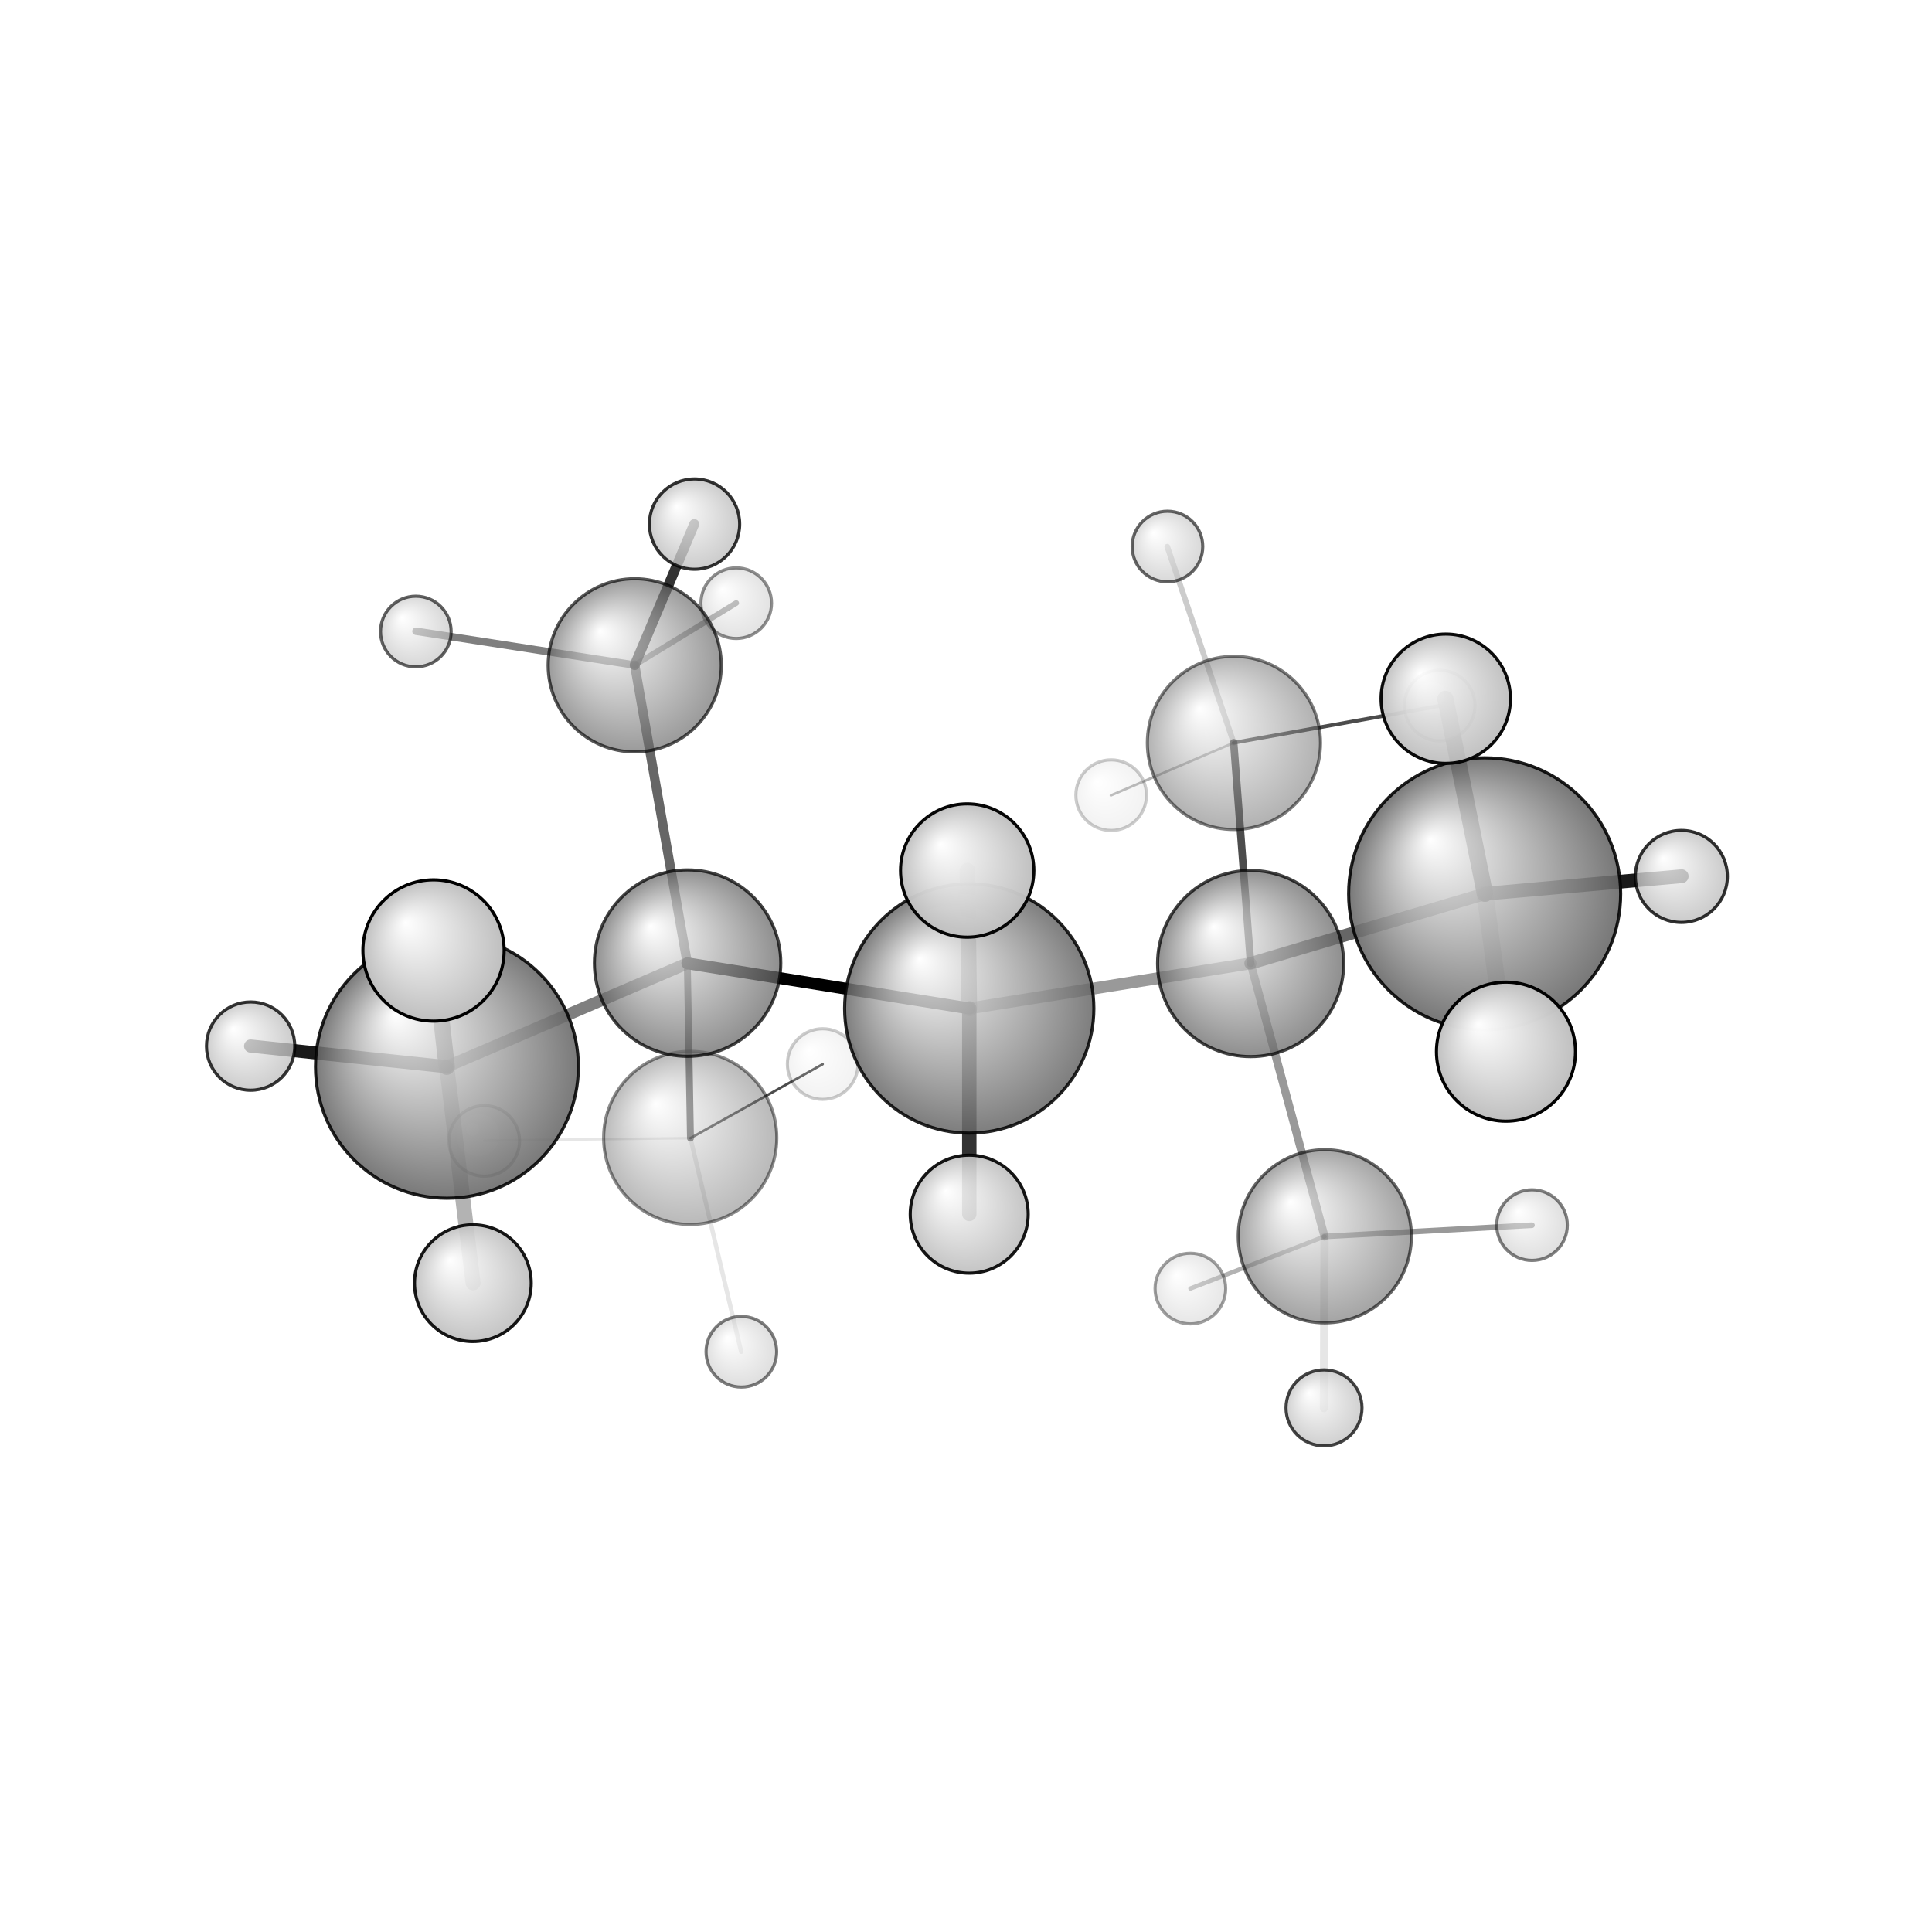 <?xml version="1.0"?>
<svg version="1.1" id="topsvg"
xmlns="http://www.w3.org/2000/svg" xmlns:xlink="http://www.w3.org/1999/xlink"
xmlns:cml="http://www.xml-cml.org/schema" x="0" y="0" width="1024px" height="1024px" viewBox="0 0 100 100">
<title>14058 - Open Babel Depiction</title>
<rect x="0" y="0" width="100" height="100" fill="white"/>
<defs>
<radialGradient id='radialffffff666666' cx='50%' cy='50%' r='50%' fx='30%' fy='30%'>
  <stop offset=' 0%' stop-color="rgb(255,255,255)"  stop-opacity='1.0'/>
  <stop offset='100%' stop-color="rgb(102,102,102)"  stop-opacity ='1.0'/>
</radialGradient>
<radialGradient id='radialffffffbfbfbf' cx='50%' cy='50%' r='50%' fx='30%' fy='30%'>
  <stop offset=' 0%' stop-color="rgb(255,255,255)"  stop-opacity='1.0'/>
  <stop offset='100%' stop-color="rgb(191,191,191)"  stop-opacity ='1.0'/>
</radialGradient>
</defs>
<g transform="translate(0,0)">
<svg width="100" height="100" x="0" y="0" viewBox="0 0 308.352 221.057"
font-family="sans-serif" stroke="rgb(0,0,0)" stroke-width="2"  stroke-linecap="round">
<line x1="109.7" y1="110.1" x2="154.7" y2="117.3" opacity="1.0" stroke="rgb(0,0,0)"  stroke-width="1.9"/>
<line x1="109.7" y1="110.1" x2="101.3" y2="62.5" opacity="0.6" stroke="rgb(0,0,0)"  stroke-width="1.5"/>
<line x1="109.7" y1="110.1" x2="71.3" y2="126.6" opacity="0.5" stroke="rgb(0,0,0)"  stroke-width="1.9"/>
<line x1="109.7" y1="110.1" x2="110.2" y2="138.0" opacity="0.6" stroke="rgb(0,0,0)"  stroke-width="1.1"/>
<line x1="199.6" y1="110.1" x2="154.7" y2="117.3" opacity="0.4" stroke="rgb(0,0,0)"  stroke-width="1.9"/>
<line x1="199.6" y1="110.1" x2="237.0" y2="99.0" opacity="0.6" stroke="rgb(0,0,0)"  stroke-width="2.0"/>
<line x1="199.6" y1="110.1" x2="196.9" y2="74.9" opacity="0.7" stroke="rgb(0,0,0)"  stroke-width="1.2"/>
<line x1="199.6" y1="110.1" x2="211.4" y2="153.7" opacity="0.4" stroke="rgb(0,0,0)"  stroke-width="1.3"/>
<line x1="154.7" y1="117.3" x2="154.4" y2="95.3" opacity="0.4" stroke="rgb(0,0,0)"  stroke-width="2.5"/>
<line x1="154.7" y1="117.3" x2="154.7" y2="150.1" opacity="0.8" stroke="rgb(0,0,0)"  stroke-width="2.3"/>
<line x1="101.3" y1="62.5" x2="110.8" y2="40.0" opacity="0.8" stroke="rgb(0,0,0)"  stroke-width="1.6"/>
<line x1="101.3" y1="62.5" x2="66.4" y2="57.1" opacity="0.5" stroke="rgb(0,0,0)"  stroke-width="1.2"/>
<line x1="101.3" y1="62.5" x2="117.5" y2="52.6" opacity="0.4" stroke="rgb(0,0,0)"  stroke-width="0.9"/>
<line x1="71.3" y1="126.6" x2="75.5" y2="161.1" opacity="0.3" stroke="rgb(0,0,0)"  stroke-width="2.4"/>
<line x1="71.3" y1="126.6" x2="69.2" y2="108.1" opacity="0.8" stroke="rgb(0,0,0)"  stroke-width="2.6"/>
<line x1="71.3" y1="126.6" x2="40.0" y2="123.3" opacity="0.9" stroke="rgb(0,0,0)"  stroke-width="2.1"/>
<line x1="110.2" y1="138.0" x2="131.3" y2="126.2" opacity="0.7" stroke="rgb(0,0,0)"  stroke-width="0.4"/>
<line x1="110.2" y1="138.0" x2="77.3" y2="138.4" opacity="0.1" stroke="rgb(0,0,0)"  stroke-width="0.4"/>
<line x1="110.2" y1="138.0" x2="118.3" y2="172.1" opacity="0.1" stroke="rgb(0,0,0)"  stroke-width="0.7"/>
<line x1="237.0" y1="99.0" x2="240.4" y2="124.2" opacity="0.2" stroke="rgb(0,0,0)"  stroke-width="2.7"/>
<line x1="237.0" y1="99.0" x2="230.7" y2="67.9" opacity="0.9" stroke="rgb(0,0,0)"  stroke-width="2.6"/>
<line x1="237.0" y1="99.0" x2="268.4" y2="96.2" opacity="0.9" stroke="rgb(0,0,0)"  stroke-width="2.2"/>
<line x1="196.9" y1="74.9" x2="229.8" y2="69.0" opacity="0.7" stroke="rgb(0,0,0)"  stroke-width="0.6"/>
<line x1="196.9" y1="74.9" x2="186.3" y2="43.6" opacity="0.2" stroke="rgb(0,0,0)"  stroke-width="0.9"/>
<line x1="196.9" y1="74.9" x2="177.3" y2="83.3" opacity="0.3" stroke="rgb(0,0,0)"  stroke-width="0.4"/>
<line x1="211.4" y1="153.7" x2="211.3" y2="181.1" opacity="0.1" stroke="rgb(0,0,0)"  stroke-width="1.3"/>
<line x1="211.4" y1="153.7" x2="244.5" y2="151.9" opacity="0.4" stroke="rgb(0,0,0)"  stroke-width="0.9"/>
<line x1="211.4" y1="153.7" x2="190.0" y2="162.0" opacity="0.3" stroke="rgb(0,0,0)"  stroke-width="0.7"/>
<circle cx="131.302" cy="126.177" r="5.636" opacity="0.2" style="stroke:black;stroke-width:0.5;fill:url(#radialffffffbfbfbf)"/>
<circle cx="177.344" cy="83.262" r="5.636" opacity="0.2" style="stroke:black;stroke-width:0.5;fill:url(#radialffffffbfbfbf)"/>
<circle cx="77.291" cy="138.443" r="5.636" opacity="0.302" style="stroke:black;stroke-width:0.5;fill:url(#radialffffffbfbfbf)"/>
<circle cx="189.986" cy="162.013" r="5.636" opacity="0.376" style="stroke:black;stroke-width:0.5;fill:url(#radialffffffbfbfbf)"/>
<circle cx="229.78" cy="68.96" r="5.636" opacity="0.387" style="stroke:black;stroke-width:0.5;fill:url(#radialffffffbfbfbf)"/>
<circle cx="117.503" cy="52.619" r="5.636" opacity="0.442" style="stroke:black;stroke-width:0.5;fill:url(#radialffffffbfbfbf)"/>
<circle cx="110.159" cy="137.959" r="13.818" opacity="0.453" style="stroke:black;stroke-width:0.5;fill:url(#radialffffff666666)"/>
<circle cx="244.513" cy="151.885" r="5.636" opacity="0.497" style="stroke:black;stroke-width:0.5;fill:url(#radialffffffbfbfbf)"/>
<circle cx="196.938" cy="74.928" r="13.818" opacity="0.505" style="stroke:black;stroke-width:0.5;fill:url(#radialffffff666666)"/>
<circle cx="118.323" cy="172.096" r="5.636" opacity="0.511" style="stroke:black;stroke-width:0.5;fill:url(#radialffffffbfbfbf)"/>
<circle cx="211.445" cy="153.666" r="13.818" opacity="0.597" style="stroke:black;stroke-width:0.5;fill:url(#radialffffff666666)"/>
<circle cx="186.329" cy="43.579" r="5.636" opacity="0.601" style="stroke:black;stroke-width:0.5;fill:url(#radialffffffbfbfbf)"/>
<circle cx="66.368" cy="57.145" r="5.636" opacity="0.621" style="stroke:black;stroke-width:0.5;fill:url(#radialffffffbfbfbf)"/>
<circle cx="101.302" cy="62.538" r="13.818" opacity="0.658" style="stroke:black;stroke-width:0.5;fill:url(#radialffffff666666)"/>
<circle cx="199.604" cy="110.136" r="14.852" opacity="0.733" style="stroke:black;stroke-width:0.5;fill:url(#radialffffff666666)"/>
<circle cx="211.315" cy="181.057" r="6.064" opacity="0.733" style="stroke:black;stroke-width:0.5;fill:url(#radialffffffbfbfbf)"/>
<circle cx="109.741" cy="110.068" r="14.875" opacity="0.734" style="stroke:black;stroke-width:0.5;fill:url(#radialffffff666666)"/>
<circle cx="40" cy="123.311" r="7.044" opacity="0.79" style="stroke:black;stroke-width:0.5;fill:url(#radialffffffbfbfbf)"/>
<circle cx="110.849" cy="40" r="7.205" opacity="0.799" style="stroke:black;stroke-width:0.5;fill:url(#radialffffffbfbfbf)"/>
<circle cx="268.352" cy="96.233" r="7.343" opacity="0.807" style="stroke:black;stroke-width:0.5;fill:url(#radialffffffbfbfbf)"/>
<circle cx="154.692" cy="117.307" r="19.89" opacity="0.848" style="stroke:black;stroke-width:0.5;fill:url(#radialffffff666666)"/>
<circle cx="71.333" cy="126.612" r="20.98" opacity="0.871" style="stroke:black;stroke-width:0.5;fill:url(#radialffffff666666)"/>
<circle cx="236.954" cy="99.011" r="21.706" opacity="0.886" style="stroke:black;stroke-width:0.5;fill:url(#radialffffff666666)"/>
<circle cx="75.47" cy="161.147" r="9.316" opacity="0.909" style="stroke:black;stroke-width:0.5;fill:url(#radialffffffbfbfbf)"/>
<circle cx="154.689" cy="150.14" r="9.413" opacity="0.914" style="stroke:black;stroke-width:0.5;fill:url(#radialffffffbfbfbf)"/>
<circle cx="230.747" cy="67.872" r="10.324" opacity="0.957" style="stroke:black;stroke-width:0.5;fill:url(#radialffffffbfbfbf)"/>
<circle cx="154.365" cy="95.292" r="10.641" opacity="0.972" style="stroke:black;stroke-width:0.5;fill:url(#radialffffffbfbfbf)"/>
<circle cx="240.356" cy="124.2" r="11.096" opacity="0.992" style="stroke:black;stroke-width:0.5;fill:url(#radialffffffbfbfbf)"/>
<circle cx="69.192" cy="108.055" r="11.273" opacity="1" style="stroke:black;stroke-width:0.5;fill:url(#radialffffffbfbfbf)"/>
</svg>
</g>
</svg>
